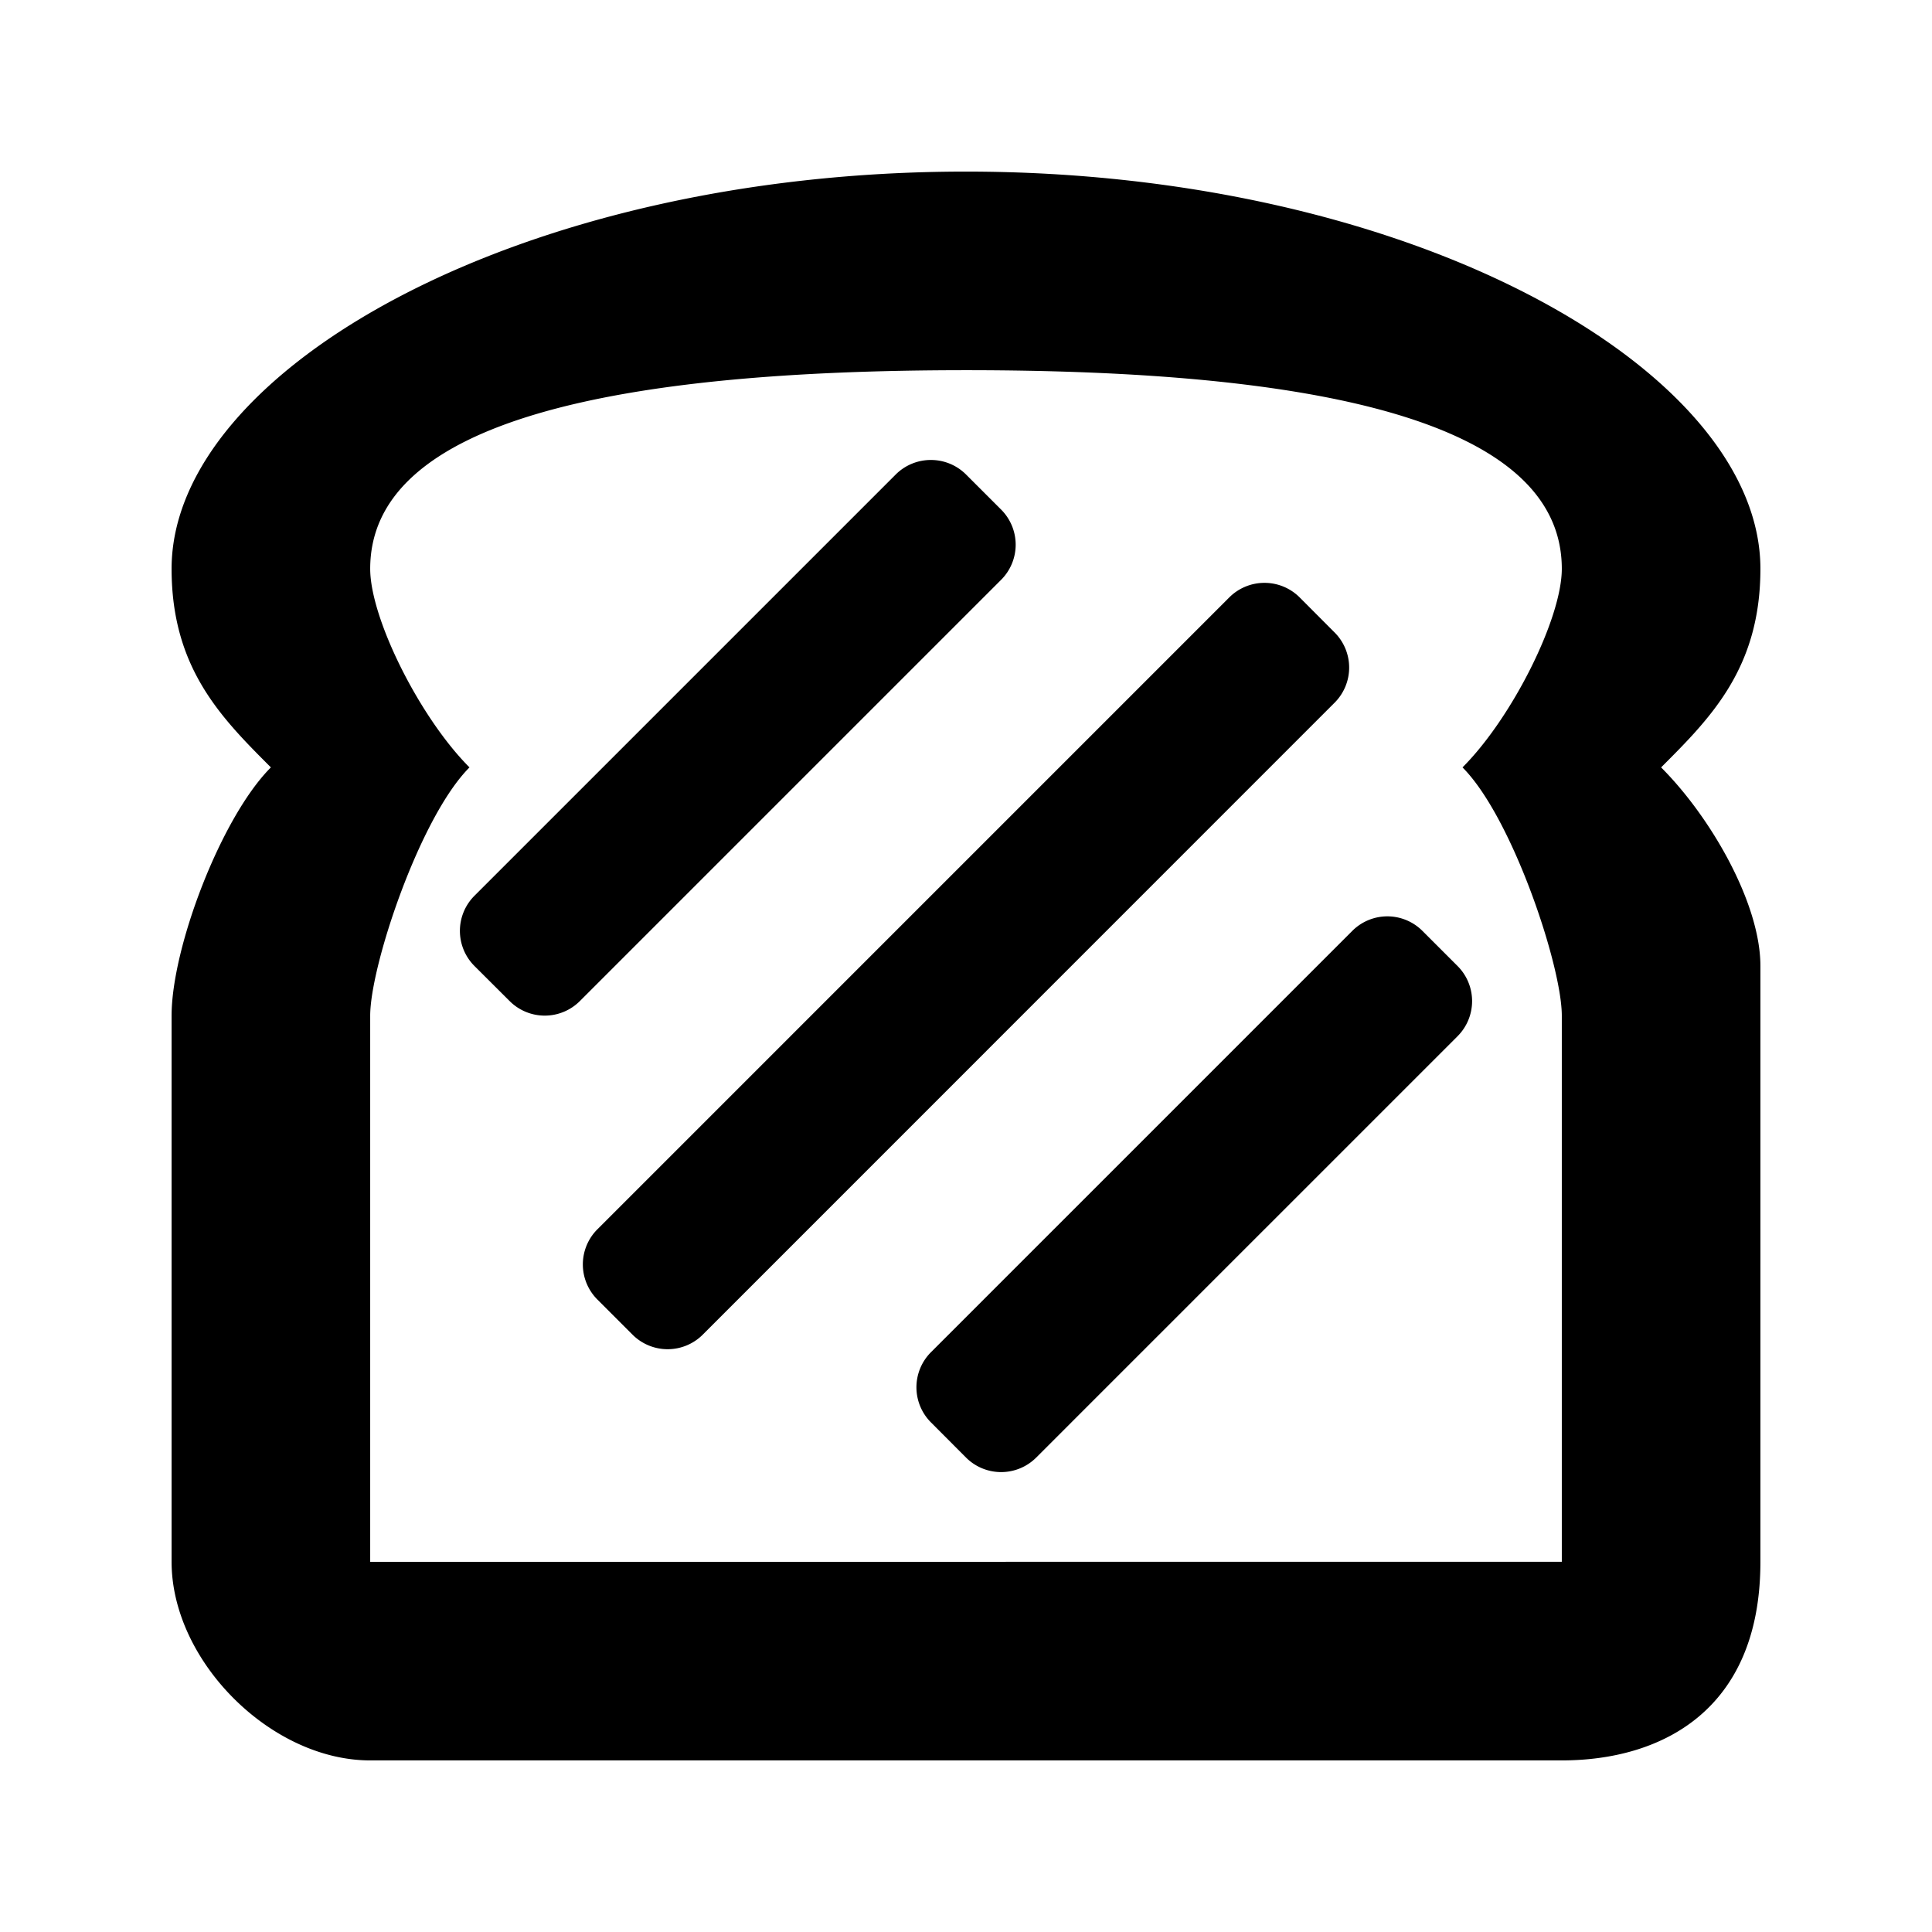 <svg xmlns="http://www.w3.org/2000/svg" width="100%" height="100%" viewBox="-35.84 -35.84 583.68 583.68"><path d="M256 16C121 16 16 76 16 136c0 30 15 45 30 60-15 15-30 54.417-30 75v165c0 30 30 60 60 60h360c30 0 60-15 60-60V256c0-18.957-15-45-30-60 15-15 30-30 30-60 0-60-105-120-240-120zm0 60c105 0 180 15 180 60 0 15-15 45-30 60 15 15 30 60 30 75v165H76V271c0-15 15-60 30-75-15-15-30-45-30-60 0-45 75-60 180-60zm-10.375 27.125a15 15 0 00-10.844 4.375L107.5 234.78a15 15 0 000 21.22l10.625 10.594a15 15 0 0021.22 0l127.28-127.28a15 15 0 000-21.19L256 107.5a15 15 0 00-10.375-4.375zm100.75 37.125a15 15 0 00-10.813 4.375L144.625 335.563a15 15 0 000 21.187l10.625 10.625a15 15 0 0021.22 0l190.905-190.938a15 15 0 000-21.187l-10.594-10.625a15 15 0 00-10.405-4.375zM383.5 241a15 15 0 00-10.813 4.406l-127.28 127.28a15 15 0 000 21.19L256 404.5a15 15 0 0021.22 0L404.5 277.22a15 15 0 000-21.22l-10.594-10.594A15 15 0 00383.5 241z"/></svg>